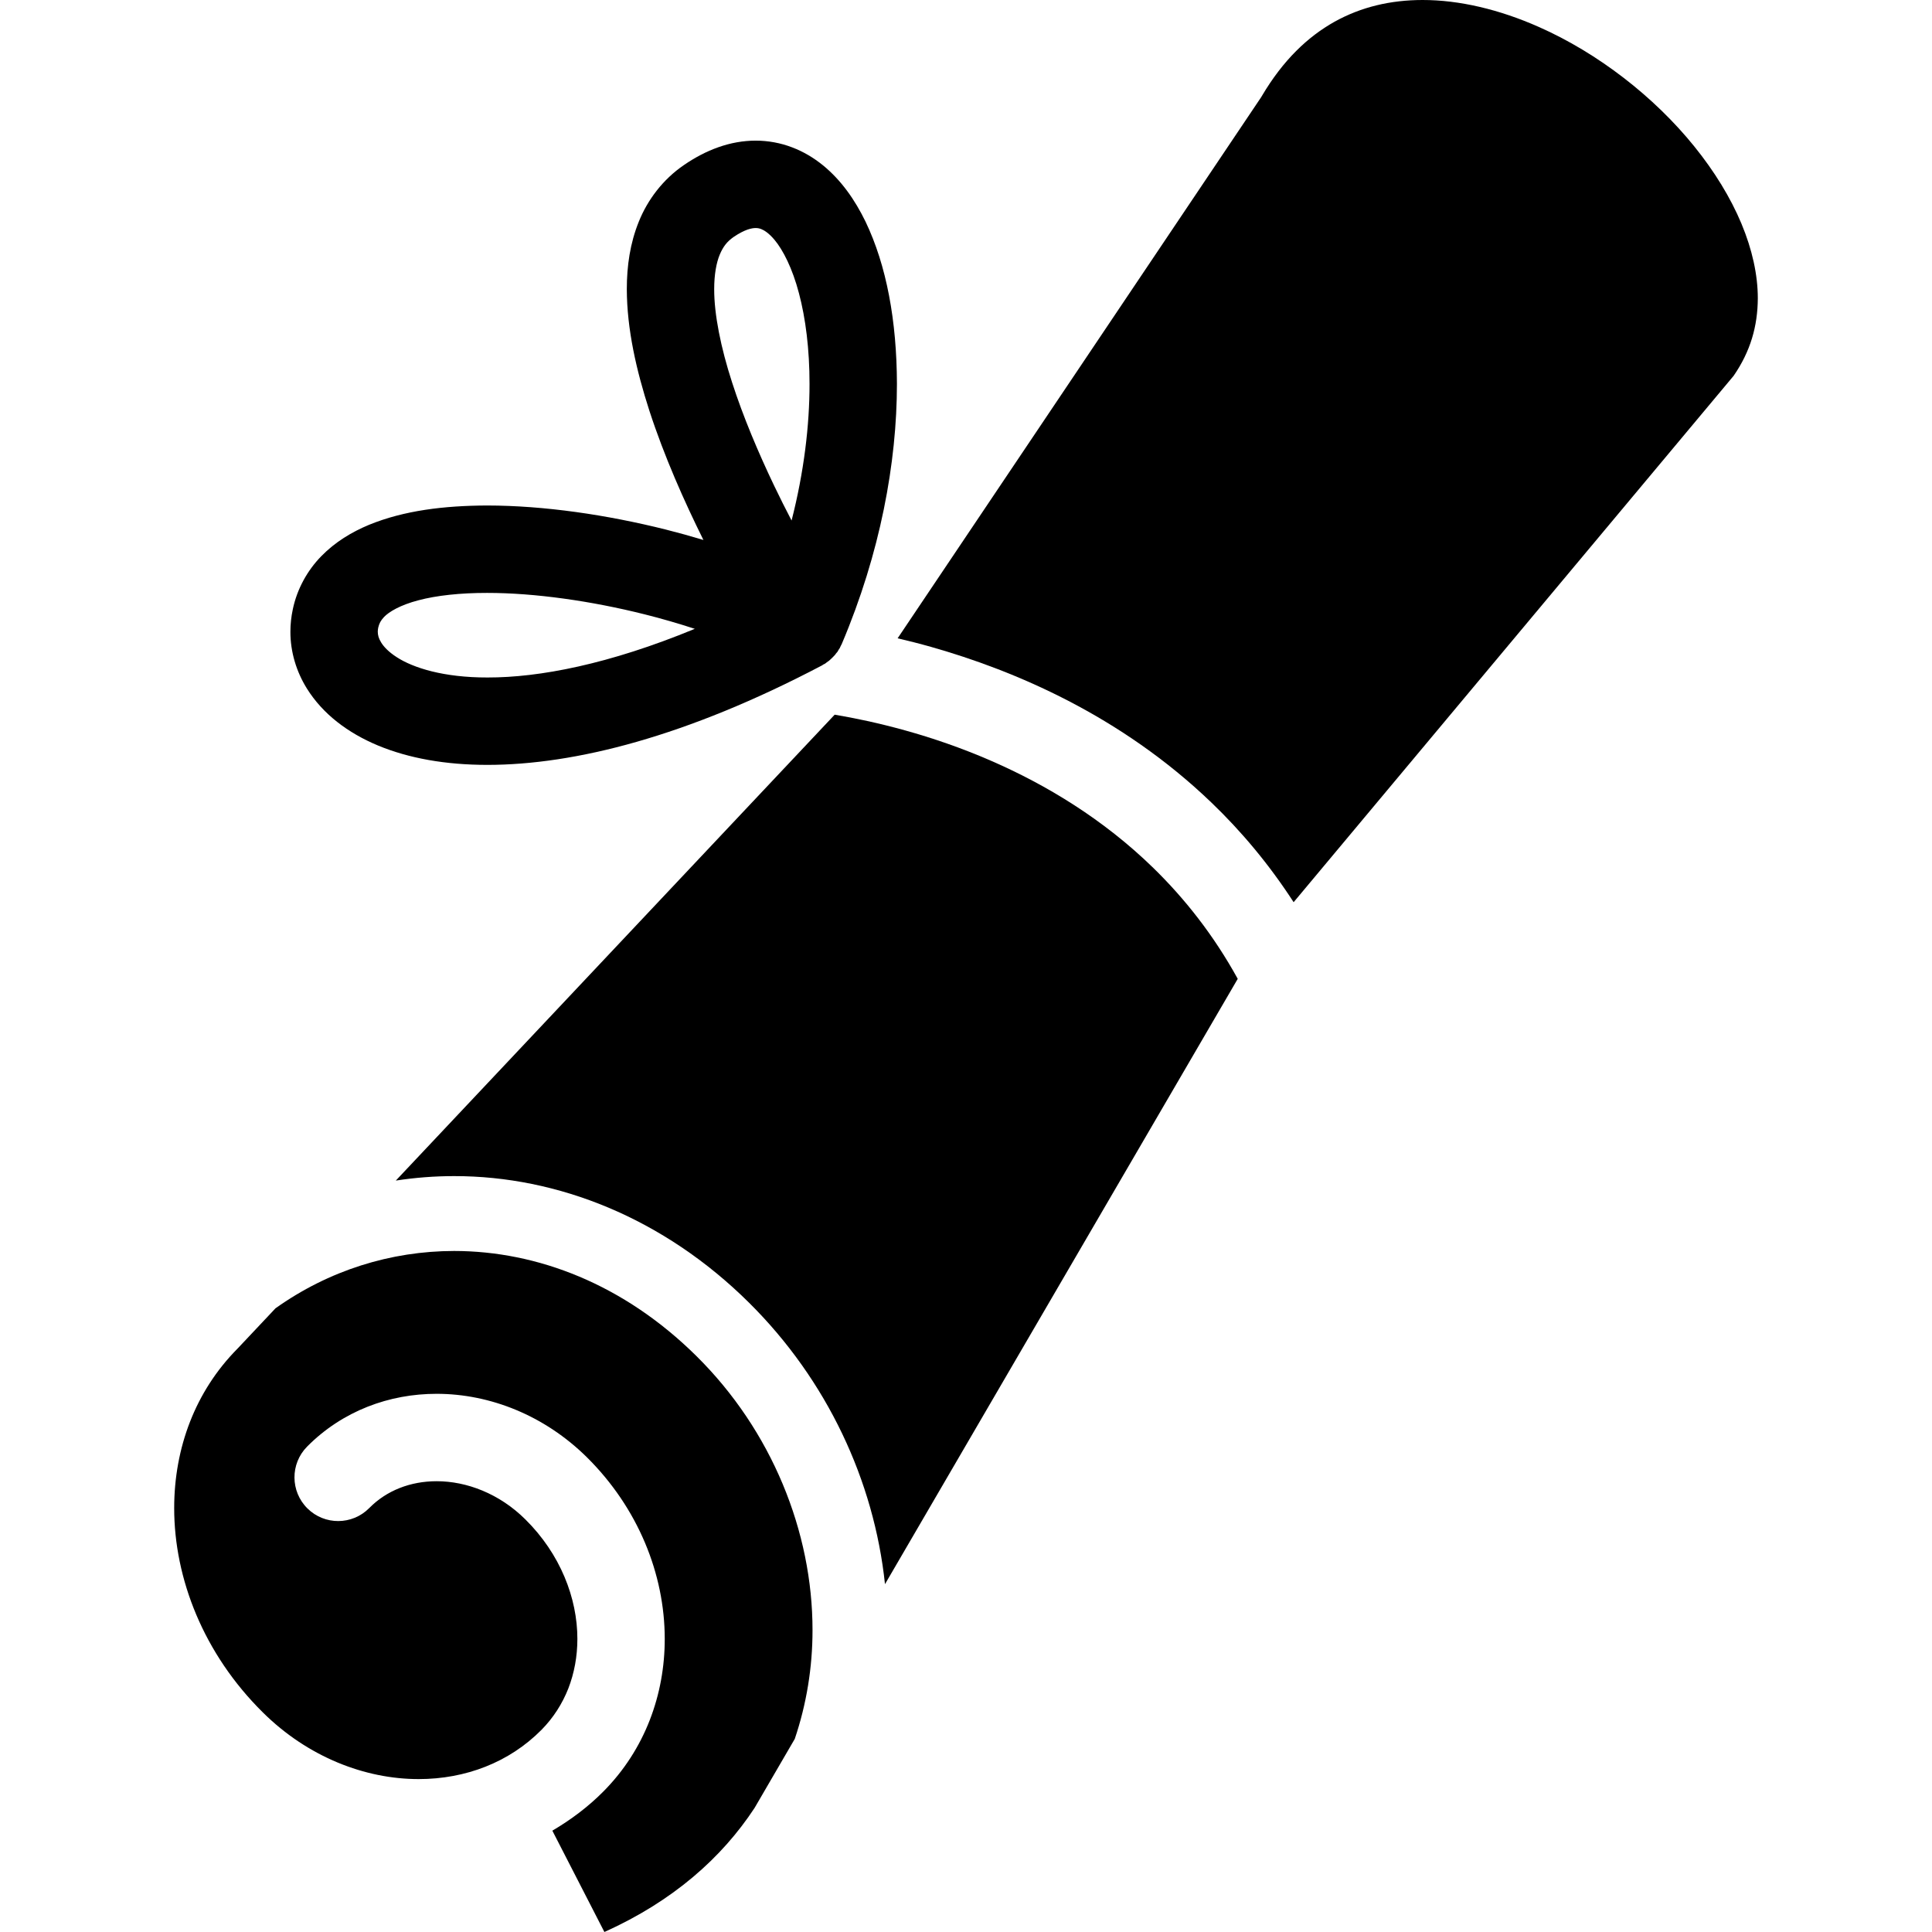<!--?xml version="1.0" encoding="utf-8"?-->
<!-- Generator: Adobe Illustrator 18.1.1, SVG Export Plug-In . SVG Version: 6.00 Build 0)  -->

<svg version="1.1" id="_x32_" xmlns="http://www.w3.org/2000/svg" xmlns:xlink="http://www.w3.org/1999/xlink" x="0px" y="0px" viewBox="0 0 512 512" style="width: 32px; height: 32px; opacity: 1;" xml:space="preserve">
<style type="text/css">
	.st0{fill:#4B4B4B;}
</style>
<g>
	<path class="st0" d="M120.353,331.519c-16.83,0.026-33.222,5.156-47.338,15.189l-10.007,10.626l-0.104,0.105
		c-5.593,5.662-9.754,12.197-12.546,19.334c-2.784,7.136-4.197,14.884-4.197,22.876c-0.008,18.714,7.809,38.64,23.478,54.143
		c11.944,11.848,27.133,17.694,41.319,17.685c6.212,0,12.222-1.117,17.71-3.29c5.514-2.181,10.504-5.408,14.832-9.762
		c3.167-3.22,5.505-6.901,7.11-10.958c1.579-4.075,2.399-8.515,2.399-13.139c0.009-10.827-4.545-22.535-13.793-31.678
		c-6.875-6.823-15.564-10.12-23.512-10.112c-3.472,0-6.796,0.619-9.798,1.806c-3.018,1.196-5.714,2.94-8.061,5.313
		c-4.502,4.554-11.839,4.589-16.376,0.087c-4.546-4.502-4.58-11.83-0.088-16.376c4.65-4.703,10.138-8.236,15.992-10.556
		c5.862-2.321,12.083-3.438,18.33-3.438c14.238,0.009,28.651,5.784,39.81,16.802c13.558,13.428,20.642,30.937,20.65,48.15
		c0,7.363-1.3,14.666-3.987,21.558c-2.678,6.883-6.77,13.322-12.223,18.827c-4.1,4.144-8.707,7.573-13.575,10.435L160.171,512
		c18.19-8.183,31.111-19.664,39.801-32.882l10.652-18.296c3.123-9.247,4.702-18.95,4.702-28.799
		c0.018-26.095-10.81-52.931-30.788-72.675C165.345,340.365,142.469,331.544,120.353,331.519z" style="fill: rgb(0, 0, 0);"></path>
	<path class="st0" d="M100.226,197.59c8.105,3.35,17.789,5.112,28.983,5.112c23.076-0.026,52.695-7.468,88.622-26.356
		c0.148-0.078,0.262-0.183,0.392-0.262c0.14-0.078,0.297-0.121,0.436-0.209c0.009-0.009,0.018-0.026,0.026-0.035
		c0.157-0.088,0.288-0.218,0.436-0.332c0.183-0.114,0.358-0.227,0.524-0.366c0.174-0.122,0.314-0.28,0.471-0.419
		c0.253-0.218,0.48-0.454,0.716-0.698c0.14-0.157,0.297-0.288,0.436-0.454c0.148-0.166,0.262-0.349,0.393-0.532
		c0.009-0.009,0.018-0.017,0.035-0.026c0.087-0.104,0.192-0.218,0.27-0.322c0.009-0.027,0.018-0.044,0.035-0.062
		c0.096-0.148,0.166-0.306,0.253-0.454c0.087-0.139,0.201-0.262,0.279-0.401c0.018-0.026,0.018-0.052,0.035-0.086
		c0.105-0.175,0.157-0.367,0.253-0.542c0.087-0.157,0.183-0.314,0.253-0.471c0.009-0.018,0.018-0.035,0.018-0.053
		c10.19-24.035,14.596-48.019,14.605-68.87c-0.044-16.689-2.74-31.373-8.323-43.02c-2.827-5.802-6.421-10.949-11.272-14.918
		c-2.434-1.972-5.174-3.63-8.21-4.772c-3.019-1.16-6.316-1.771-9.632-1.771c-3.342,0-6.666,0.61-9.859,1.736
		c-3.176,1.117-6.22,2.722-9.143,4.728c-5.575,3.804-9.632,9.213-11.952,14.972c-2.347,5.776-3.193,11.839-3.193,17.911
		c0.026,10.626,2.522,21.531,5.994,32.272c3.952,12.136,9.248,24.018,14.308,34.208c-3.28-0.986-6.604-1.911-9.989-2.766
		c-15.643-3.908-32.176-6.351-47.347-6.369c-11.35,0.044-21.934,1.309-31.242,5.104c-4.641,1.928-9.012,4.563-12.676,8.315
		c-3.656,3.724-6.43,8.663-7.564,14.09c-0.419,1.955-0.637,3.952-0.637,5.959c-0.009,5.296,1.571,10.548,4.362,15.023
		C85.525,189.206,92.156,194.231,100.226,197.59z M190.742,67.474c0.916-2.164,1.928-3.437,3.638-4.65
		c1.483-1.02,2.731-1.622,3.699-1.972c0.977-0.331,1.658-0.419,2.181-0.419c0.532,0,0.924,0.078,1.422,0.254
		c0.829,0.322,2.068,1.081,3.568,2.87c2.242,2.661,4.755,7.564,6.482,14.16c1.754,6.596,2.809,14.823,2.8,24.036
		c0.009,10.967-1.466,23.33-4.755,36.189c-1.535-2.94-3.114-6.081-4.676-9.344c-4.109-8.602-8.158-18.13-11.106-27.298
		c-2.966-9.144-4.746-17.981-4.728-24.681C189.267,72.718,189.852,69.612,190.742,67.474z M100.235,166.322
		c0.288-1.178,0.645-1.832,1.527-2.8c1.309-1.388,4.344-3.202,9.161-4.45c4.771-1.265,11.08-1.954,18.155-1.945
		c12.642-0.009,27.674,2.146,41.72,5.67c4.58,1.144,9.056,2.452,13.331,3.848c-22.753,9.404-41.249,12.921-54.92,12.895
		c-11.656,0.026-19.726-2.557-24.071-5.383c-2.19-1.404-3.455-2.792-4.136-3.909c-0.689-1.126-0.864-1.937-0.89-2.818
		C100.113,167.081,100.156,166.723,100.235,166.322z" style="fill: rgb(0, 0, 0);"></path>
	<path class="st0" d="M262.797,201.682c-16.027-7.006-31.164-10.522-41.598-12.284L104.894,312.866
		c5.104-0.786,10.268-1.186,15.459-1.186c27.456-0.018,55.531,11.114,78.154,33.553c20.694,20.52,33.135,47.217,36.023,74.586
		l93.482-160.416c-6.395-11.612-14.047-21.27-22.378-29.401C292.346,217.046,277.227,207.981,262.797,201.682z" style="fill: rgb(0, 0, 0);"></path>
	<path class="st0" d="M461.495,59.256c-2.87-6.858-7.136-13.828-12.467-20.424c-10.644-13.2-25.606-24.795-41.214-31.687
		C397.414,2.53,386.77-0.009,376.99,0c-8.489,0.009-16.28,1.84-23.356,5.776c-7.058,3.97-13.575,10.111-19.228,19.664l-0.174,0.296
		L237.88,169.158c2.844,0.663,5.819,1.414,8.925,2.294c22.029,6.256,50.166,18.129,74.236,41.24
		c7.87,7.546,15.25,16.315,21.785,26.4l116.61-139.504c4.476-6.499,6.36-13.156,6.404-20.519
		C465.839,72.858,464.365,66.131,461.495,59.256z" style="fill: rgb(0, 0, 0);"></path>
</g>
</svg>
